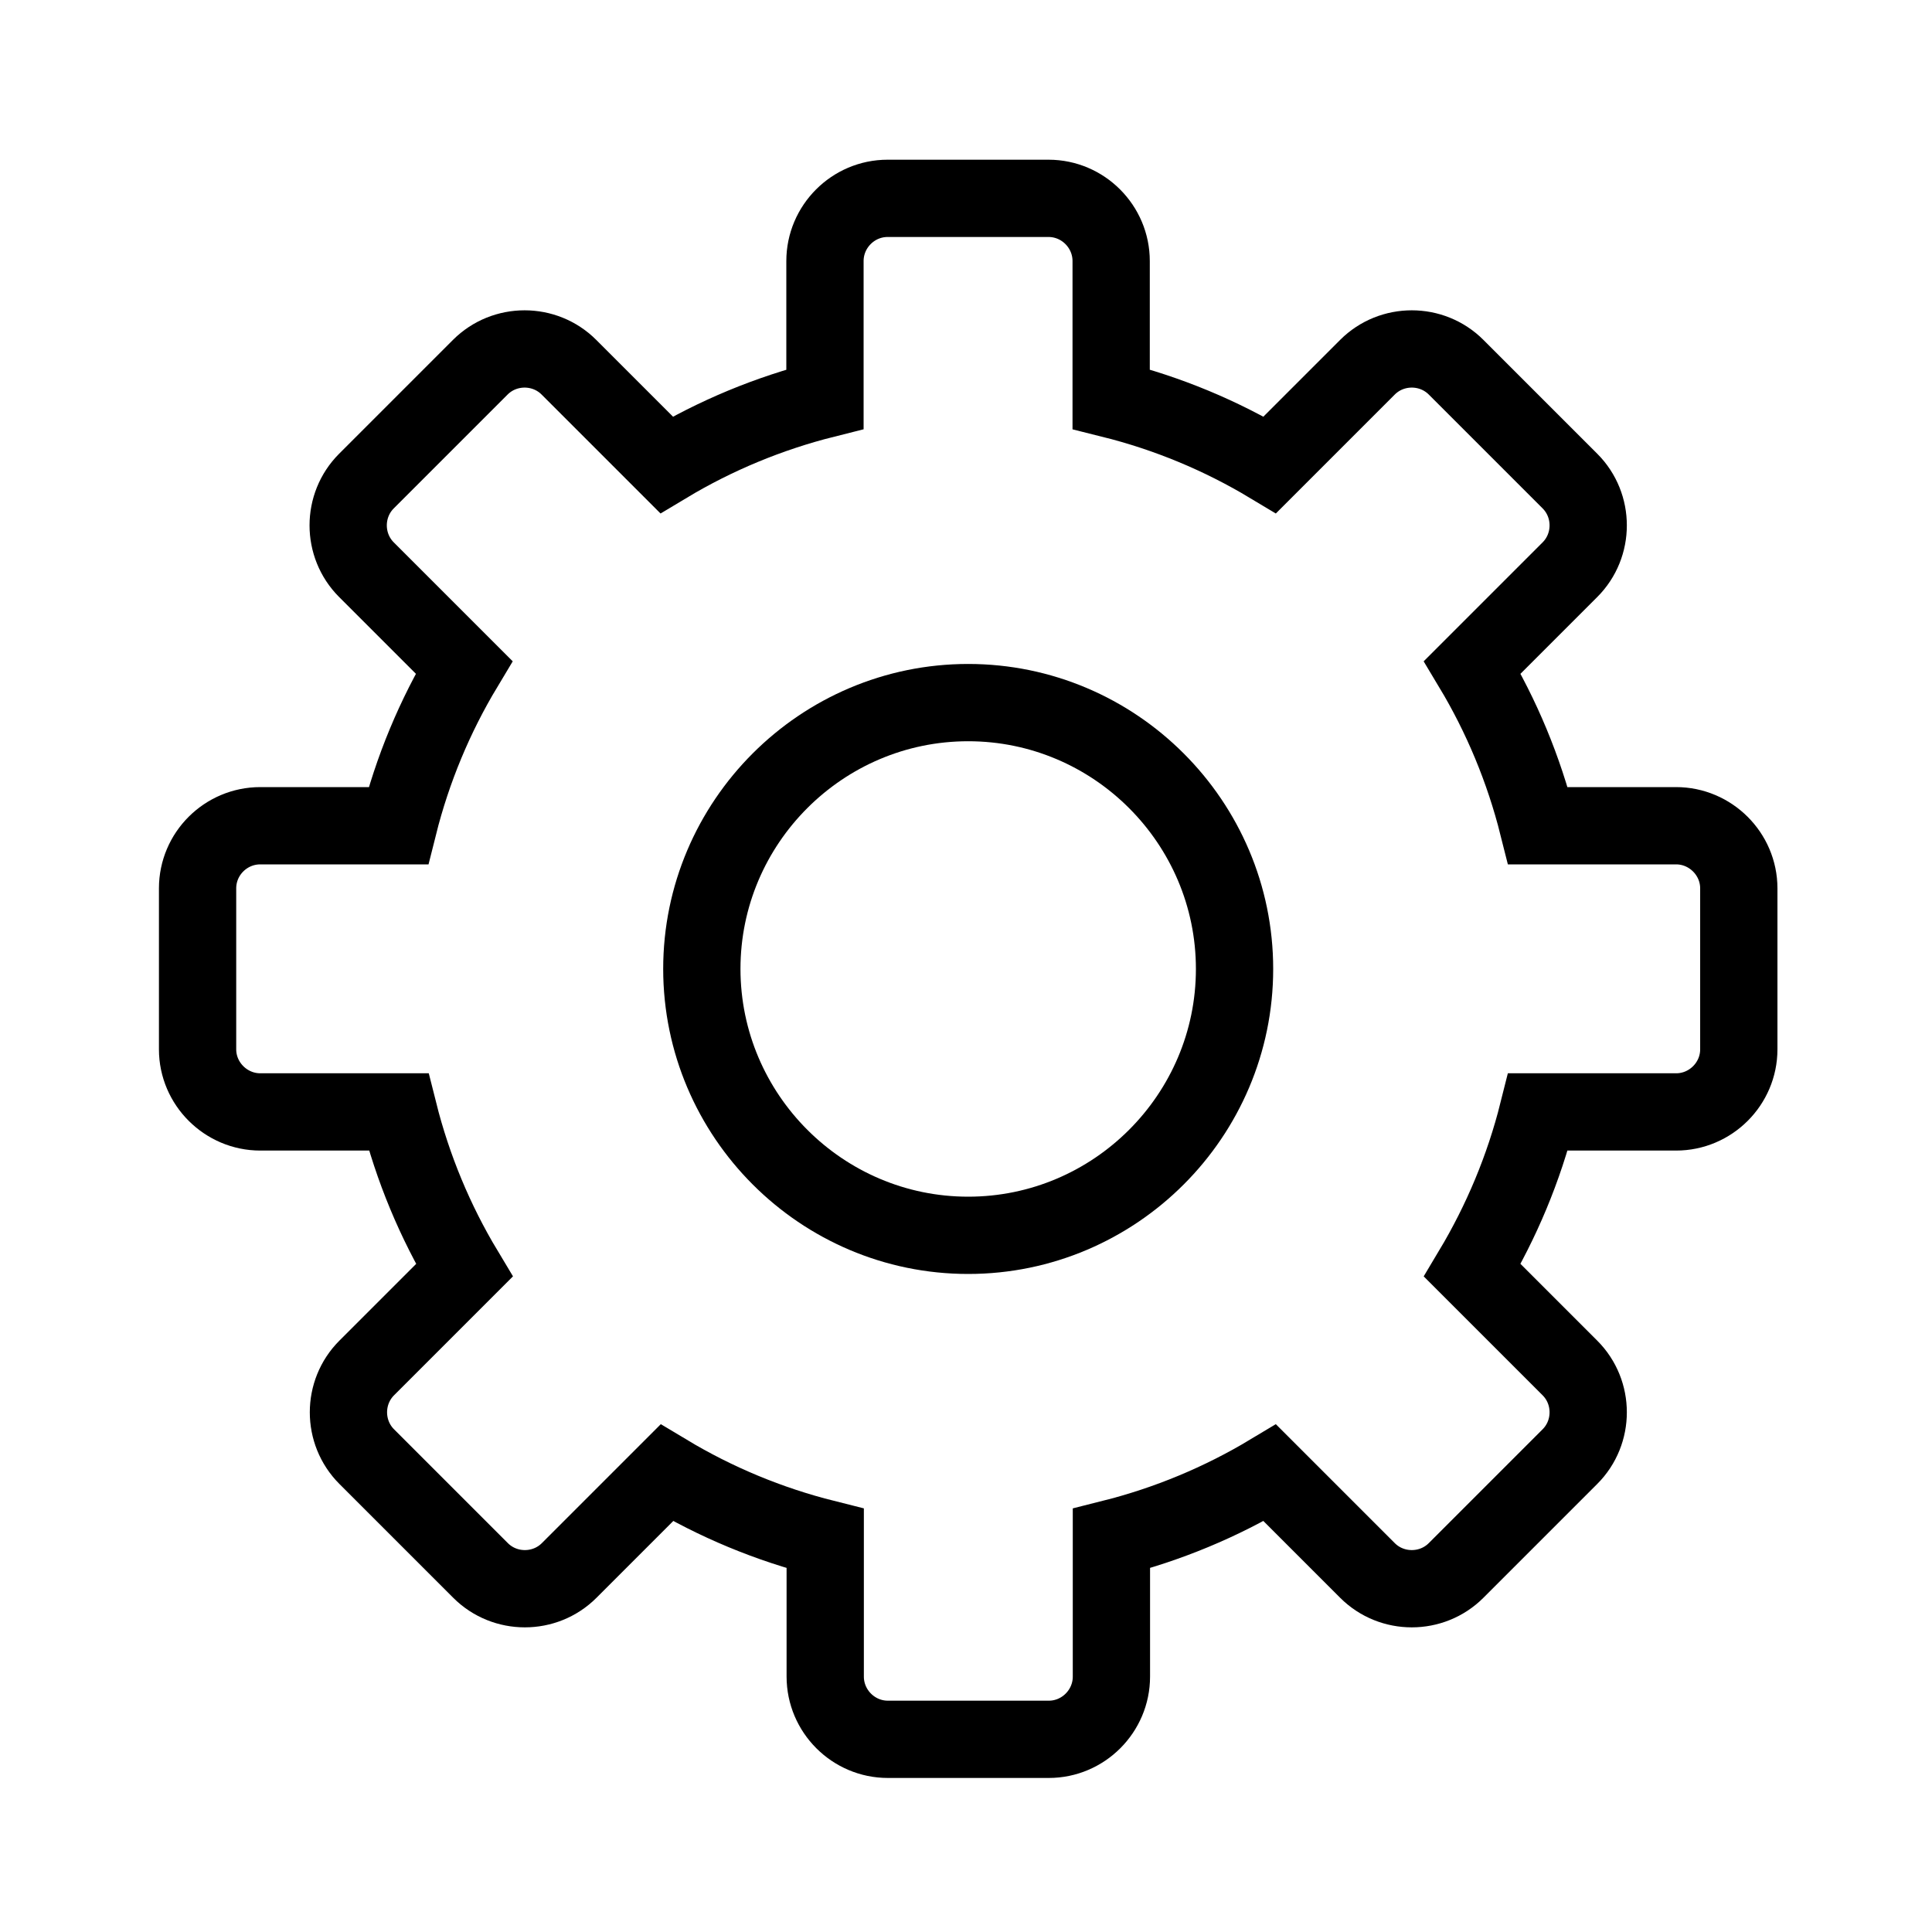 <?xml version="1.0" encoding="utf-8"?>
<!-- Generator: Adobe Illustrator 23.0.3, SVG Export Plug-In . SVG Version: 6.00 Build 0)  -->
<svg version="1.1" id="Layer_1" xmlns="http://www.w3.org/2000/svg" xmlns:xlink="http://www.w3.org/1999/xlink" x="0px" y="0px"
	 viewBox="0 0 150 150" style="enable-background:new 0 0 150 150;" xml:space="preserve">
<style type="text/css">
	.st0{fill-rule:evenodd;clip-rule:evenodd;fill:none;stroke:#000000;stroke-width:6;stroke-miterlimit:22.926;}
</style>
<g>
	<path class="st0" d="M98.59,36.09l7.58-7.58c1.89-1.89,4.99-1.89,6.88,0l8.84,8.84c1.89,1.89,1.89,4.99,0,6.88l-7.58,7.58
		c2.27,3.78,4,7.92,5.1,12.3h10.72c2.67,0,4.87,2.19,4.87,4.86v12.5c0,2.67-2.19,4.86-4.87,4.86h-10.72
		c-1.1,4.39-2.84,8.52-5.1,12.3l7.58,7.58c1.89,1.89,1.89,4.99,0,6.88l-8.84,8.84c-1.89,1.89-4.99,1.89-6.88,0l-7.58-7.58
		c-3.78,2.27-7.92,4-12.3,5.1v10.72c0,2.68-2.19,4.87-4.86,4.87h-12.5c-2.67,0-4.86-2.19-4.86-4.87v-10.72
		c-4.39-1.1-8.52-2.83-12.3-5.1l-7.58,7.58c-1.89,1.89-4.99,1.89-6.88,0l-8.84-8.84c-1.89-1.89-1.89-4.99,0-6.88l7.58-7.58
		c-2.27-3.78-4-7.92-5.1-12.3H20.21c-2.67,0-4.87-2.19-4.87-4.86v-12.5c0-2.68,2.19-4.86,4.87-4.86h10.72
		c1.1-4.39,2.83-8.52,5.1-12.3l-7.58-7.58c-1.89-1.89-1.89-4.99,0-6.88l8.84-8.84c1.89-1.89,4.99-1.89,6.88,0l7.58,7.58
		c3.78-2.27,7.92-4,12.3-5.1V20.27c0-2.68,2.19-4.87,4.86-4.87h12.5c2.67,0,4.86,2.19,4.86,4.87v10.72
		C90.68,32.09,94.81,33.82,98.59,36.09z"/>
	<path class="st0" d="M75.17,95.91c11.39,0,20.68-9.29,20.68-20.68c0-11.39-9.29-20.68-20.68-20.68c-11.39,0-20.68,9.29-20.68,20.68
		C54.5,86.62,63.78,95.91,75.17,95.91z"/>
</g>
</svg>
